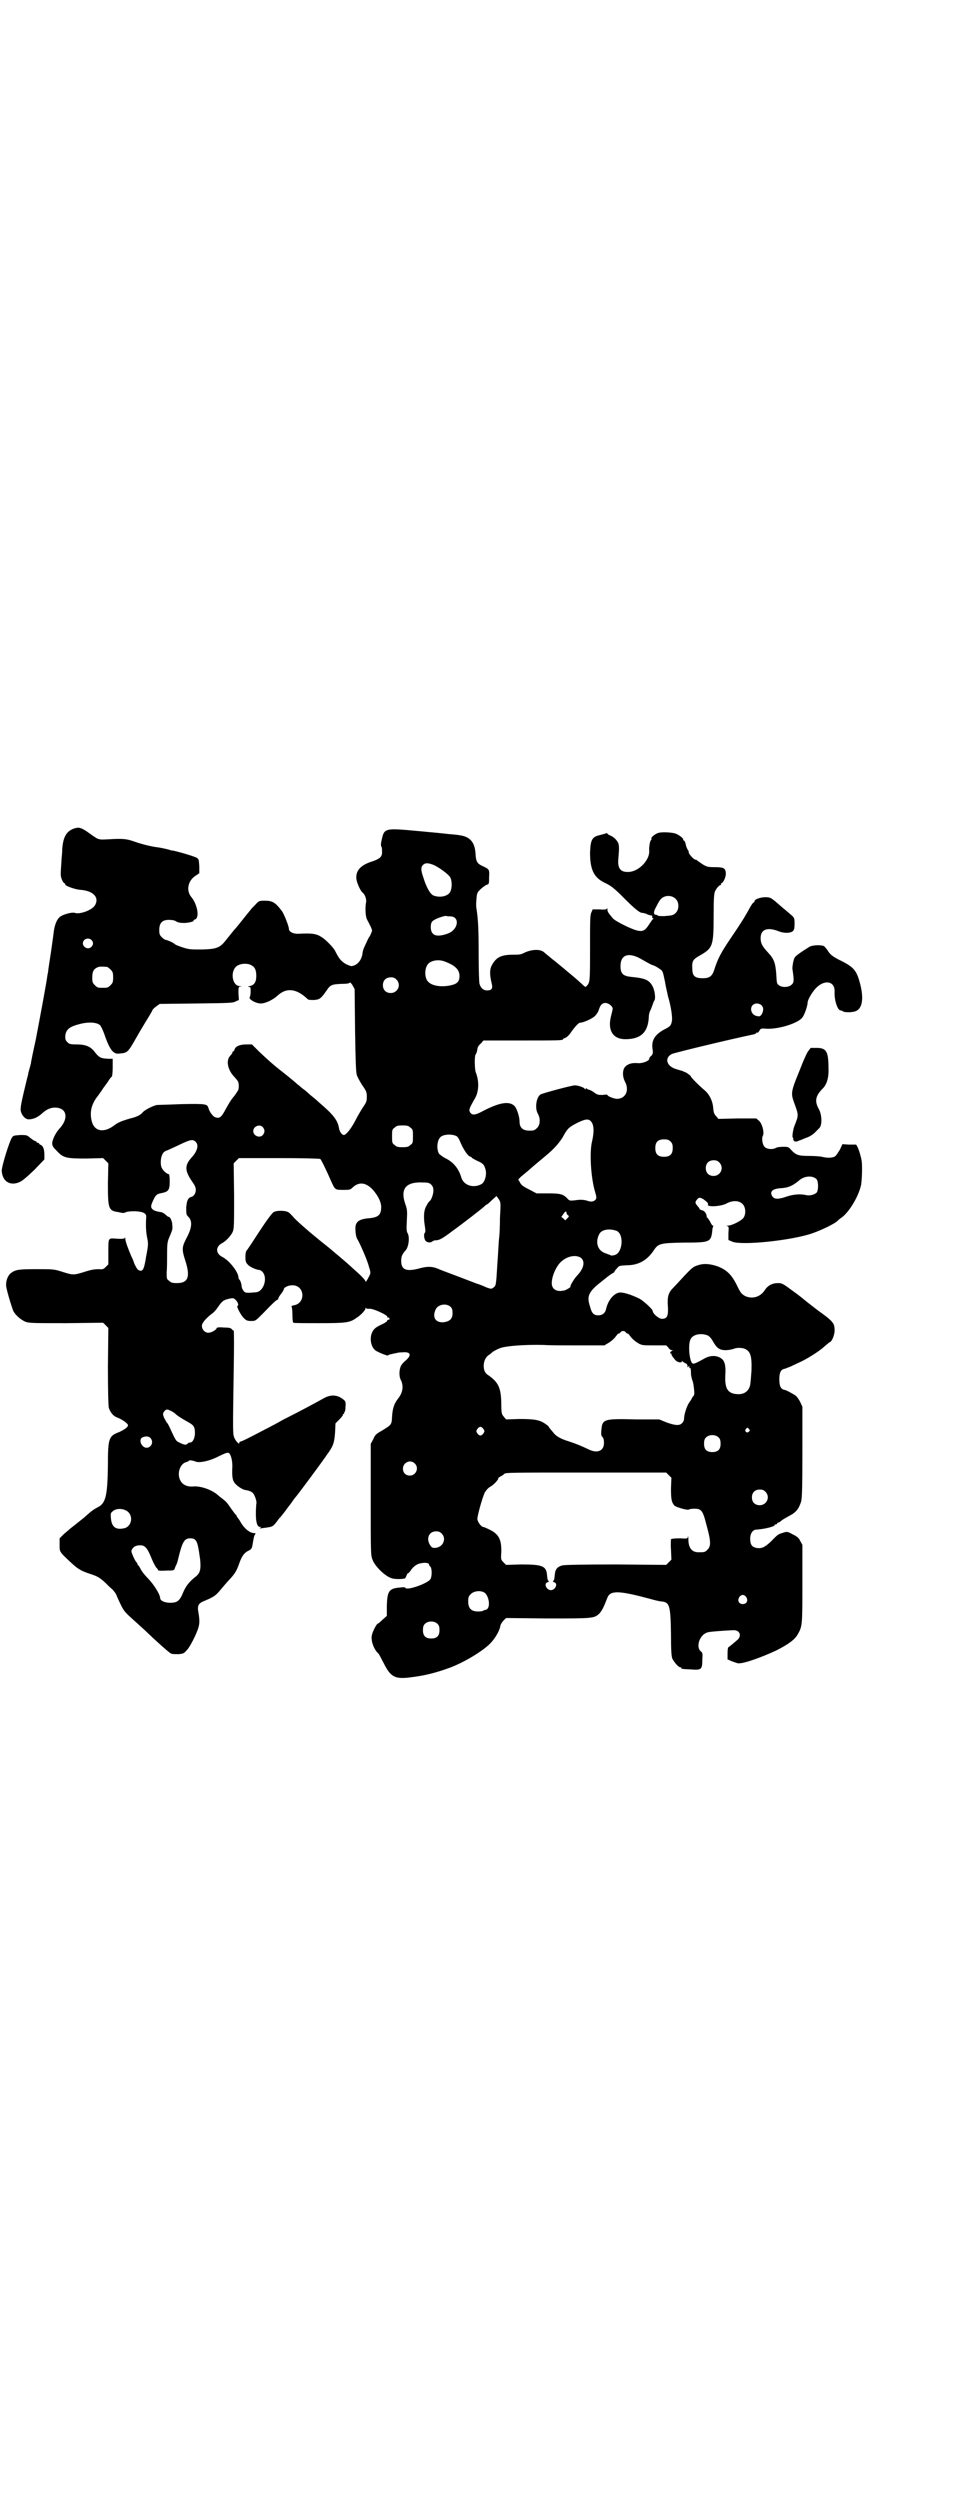<?xml version="1.0" standalone="no"?>
<!DOCTYPE svg PUBLIC "-//W3C//DTD SVG 20010904//EN"
 "http://www.w3.org/TR/2001/REC-SVG-20010904/DTD/svg10.dtd">
<svg version="1.0" xmlns="http://www.w3.org/2000/svg"
 width="1110pt" height="2870pt" viewBox="0 0 1110 2870"
 preserveAspectRatio="xMidYMid meet">
<g transform="translate(0,2870) scale(0.5,-0.5)"
fill="#000000" stroke="none">
<path d="M171 3838 c-18 -6 -26 -19 -28 -48 0 -10 -2 -24 -2 -31 -2 -28 -2
-30 1 -38 2 -5 5 -9 6 -9 1 0 2 -1 2 -3 0 -3 22 -11 34 -12 31 -2 45 -18 34
-36 -7 -11 -35 -21 -46 -17 -5 2 -22 -2 -31 -7 -8 -4 -14 -15 -17 -33 -1 -8
-4 -31 -7 -51 -3 -20 -6 -38 -6 -40 0 -2 -1 -8 -2 -12 -2 -17 -18 -102 -27
-149 -6 -27 -11 -51 -11 -54 -1 -3 -2 -8 -3 -11 -1 -3 -2 -8 -3 -11 0 -3 -2
-9 -3 -13 -13 -54 -16 -67 -14 -75 3 -11 12 -19 19 -18 1 0 4 0 7 1 6 1 14 5
22 12 13 12 25 16 39 13 20 -5 21 -27 1 -48 -8 -9 -16 -25 -16 -33 0 -6 2 -9
11 -18 15 -16 22 -17 68 -17 l38 1 6 -6 6 -6 -1 -45 c0 -59 1 -64 24 -67 4 -1
9 -2 11 -2 2 0 5 1 7 2 1 1 10 2 20 2 20 -1 27 -5 26 -14 -1 -14 -1 -31 2 -46
3 -14 3 -17 -2 -43 -5 -32 -8 -37 -18 -32 -3 2 -6 8 -9 14 -2 6 -5 14 -7 17
-8 19 -14 35 -14 41 0 3 -1 4 -1 2 -1 -2 -4 -3 -19 -2 -20 1 -19 4 -19 -34 l0
-25 -6 -6 c-5 -5 -7 -6 -16 -5 -8 0 -17 -1 -32 -6 -26 -8 -27 -8 -52 0 -19 6
-21 6 -59 6 -41 0 -48 -1 -59 -9 -6 -5 -11 -15 -11 -27 -1 -6 13 -52 17 -61 6
-10 18 -20 28 -24 9 -3 20 -3 94 -3 l84 1 6 -6 6 -6 -1 -88 c0 -59 1 -90 2
-95 3 -10 10 -19 18 -22 11 -4 26 -14 26 -18 1 -4 -7 -10 -20 -16 -24 -9 -26
-14 -26 -76 -1 -71 -5 -88 -24 -97 -6 -3 -15 -9 -20 -14 -5 -4 -11 -10 -14
-12 -10 -8 -25 -20 -29 -23 -2 -2 -8 -7 -14 -12 l-10 -10 0 -13 c0 -18 -1 -17
20 -37 22 -21 28 -24 48 -31 19 -6 24 -9 37 -21 5 -5 12 -12 16 -15 3 -3 9
-10 11 -17 16 -35 14 -32 44 -59 10 -9 21 -19 25 -23 23 -22 49 -45 54 -48 3
-2 9 -2 18 -2 12 1 13 2 20 10 4 4 12 18 18 31 11 24 12 31 8 55 -3 15 0 21
13 26 24 10 27 13 38 26 6 7 15 18 21 24 11 12 16 19 22 37 6 17 12 24 20 28
8 4 9 5 11 18 2 12 3 18 6 21 1 1 0 2 -3 2 -10 0 -23 11 -31 25 -3 6 -7 10 -7
11 -1 0 -2 2 -2 3 0 1 -1 3 -2 3 -1 1 -5 6 -10 13 -11 16 -12 17 -21 24 -4 3
-9 7 -10 8 -13 12 -40 22 -58 20 -16 -1 -27 6 -31 20 -4 16 4 33 16 36 3 1 6
2 6 3 0 2 9 1 16 -2 9 -3 29 1 48 10 22 11 26 12 29 9 4 -4 7 -17 7 -29 -1
-22 0 -31 4 -37 4 -7 17 -16 25 -18 9 -1 16 -4 19 -8 4 -5 9 -20 7 -24 0 -2
-1 -11 -1 -22 0 -20 3 -31 10 -31 3 0 3 0 0 -2 -2 -2 -2 -2 1 -1 2 0 9 1 16 2
12 2 13 2 26 20 6 6 10 12 11 13 1 1 3 4 6 8 3 4 5 7 6 8 1 1 3 4 6 8 3 4 6 9
8 11 5 5 64 85 67 90 2 2 6 9 10 14 11 16 13 22 15 45 l1 22 8 8 c5 5 9 10 9
11 0 2 1 3 2 3 1 0 2 1 1 2 -1 1 0 2 1 2 1 1 2 6 2 12 1 10 0 13 -4 16 -14 12
-30 13 -47 3 -18 -10 -51 -28 -93 -49 -12 -7 -31 -17 -41 -22 -36 -19 -54 -28
-57 -28 -1 0 -2 -1 -2 -3 0 -5 -9 5 -12 13 -3 9 -3 14 -1 147 1 55 1 99 0 98
-1 0 -3 1 -4 3 -3 3 -6 4 -19 4 -10 1 -16 0 -16 -1 0 -4 -12 -11 -19 -11 -8 0
-15 7 -15 16 0 6 8 16 22 27 5 3 11 10 15 16 9 13 12 16 25 19 10 2 11 2 16
-3 5 -5 7 -13 4 -13 -4 0 8 -23 15 -29 5 -5 8 -6 16 -6 10 0 10 0 26 16 26 27
33 33 35 33 2 0 2 1 1 1 0 1 2 6 6 11 4 5 7 10 7 11 0 5 10 10 20 10 29 0 31
-42 3 -46 -4 -1 -6 -2 -5 -3 1 -1 2 -9 2 -19 0 -9 1 -18 2 -18 1 -1 28 -1 59
-1 62 0 71 1 86 12 10 6 21 18 21 22 0 2 1 2 1 1 1 -2 3 -2 7 -2 7 2 42 -14
42 -18 0 -2 1 -3 3 -2 1 0 2 -1 2 -3 0 -2 -1 -3 -2 -2 -2 0 -3 -1 -3 -2 0 -2
-6 -6 -13 -9 -15 -7 -19 -11 -23 -21 -5 -15 0 -34 11 -40 9 -5 27 -12 27 -10
0 1 3 2 8 3 4 1 8 2 10 2 2 1 8 2 14 2 20 2 23 -6 8 -19 -5 -4 -10 -10 -11
-13 -4 -9 -4 -24 0 -31 7 -14 5 -29 -6 -43 -9 -11 -13 -23 -14 -42 -1 -18 -1
-18 -22 -31 -14 -8 -17 -10 -21 -20 l-6 -11 0 -127 c0 -125 0 -128 4 -139 6
-16 30 -39 45 -43 6 -2 24 -2 30 0 0 0 2 3 3 6 1 3 3 6 4 6 1 0 4 3 7 8 6 8
14 14 24 15 9 2 17 0 17 -3 0 -1 1 -4 3 -5 4 -4 4 -23 0 -29 -7 -10 -53 -26
-57 -20 -1 2 -5 2 -13 1 -25 -2 -29 -8 -30 -42 l0 -23 -10 -9 c-5 -5 -10 -9
-11 -9 -2 0 -11 -16 -13 -25 -4 -12 4 -34 14 -43 2 -1 7 -12 13 -23 16 -32 26
-37 63 -32 32 4 56 10 89 22 32 12 74 37 92 55 12 12 23 31 24 42 1 3 4 8 7
11 l6 6 95 -1 c106 0 108 0 120 12 6 7 9 13 18 36 7 17 27 16 98 -3 10 -3 23
-6 27 -6 18 -2 20 -10 21 -75 0 -37 1 -50 3 -56 4 -8 14 -20 18 -20 2 0 3 -1
3 -2 0 -2 0 -2 22 -3 24 -2 26 0 26 22 1 15 1 16 -4 20 -9 8 -5 29 8 39 7 5
10 5 33 7 14 1 30 2 34 2 14 1 20 -11 11 -21 -8 -7 -21 -18 -22 -18 -1 0 -2
-6 -2 -14 l0 -14 9 -4 c6 -2 13 -5 16 -5 12 -1 54 14 88 30 27 14 41 24 48 36
11 19 11 21 11 117 l0 89 -5 9 c-3 7 -7 10 -17 15 -13 7 -13 7 -25 3 -10 -3
-10 -4 -26 -20 -14 -13 -21 -16 -33 -14 -10 2 -14 8 -14 21 0 12 6 21 14 21
18 1 42 7 42 10 0 1 1 2 3 2 2 0 3 1 3 2 0 1 1 2 2 2 2 0 5 2 7 4 2 2 9 6 16
10 18 9 24 16 30 34 2 8 3 25 3 114 l0 104 -5 11 c-3 6 -8 13 -11 15 -6 4 -22
13 -26 13 -8 2 -11 9 -11 24 0 15 3 22 11 24 2 0 8 3 14 5 6 3 15 7 19 9 15 6
49 27 59 37 6 5 12 10 12 10 5 0 12 16 12 27 0 17 -3 21 -38 46 -17 13 -31 24
-32 25 -1 1 -12 10 -26 20 -23 17 -25 18 -34 18 -14 0 -24 -6 -31 -17 -10 -15
-28 -20 -44 -13 -9 5 -11 7 -21 28 -11 21 -21 31 -39 39 -18 7 -35 9 -49 4
-10 -3 -13 -5 -31 -24 -11 -12 -23 -25 -27 -29 -10 -10 -13 -20 -11 -43 1 -21
-2 -27 -14 -27 -7 0 -21 12 -21 18 0 4 -21 23 -30 28 -20 10 -40 16 -48 14
-13 -3 -25 -19 -29 -37 -2 -10 -9 -15 -18 -15 -10 0 -15 4 -19 20 -8 24 -4 34
27 58 12 10 24 19 26 19 1 1 3 2 3 3 0 1 2 4 6 8 5 6 5 6 23 7 27 0 47 12 62
35 10 15 15 16 69 17 60 0 62 1 65 28 0 4 1 7 2 9 1 1 0 2 -1 2 -1 0 -4 4 -6
9 -3 5 -6 9 -6 9 -1 0 -2 1 -2 3 0 6 -5 13 -10 14 -4 1 -6 2 -6 3 0 0 -2 4 -5
7 -6 7 -6 9 -1 15 4 5 6 5 14 1 9 -7 12 -9 11 -13 -2 -6 31 -4 43 3 13 7 28 7
36 -1 8 -7 9 -24 2 -33 -5 -6 -26 -17 -35 -17 -4 0 -4 -1 -2 -1 4 -1 4 -2 3
-17 l0 -15 9 -4 c23 -9 136 3 183 19 23 8 54 23 60 30 1 1 4 4 9 7 18 14 39
50 44 75 2 13 3 45 1 56 -3 16 -10 35 -13 36 -1 0 -9 0 -17 0 l-14 1 -6 -13
c-4 -6 -8 -13 -11 -15 -6 -4 -19 -4 -30 -1 -4 1 -18 2 -30 2 -25 0 -30 2 -42
15 -4 5 -6 6 -16 6 -8 0 -14 -1 -17 -2 -7 -5 -22 -4 -27 2 -5 5 -7 20 -4 25 4
7 -1 28 -9 35 l-6 5 -44 0 -43 -1 -5 6 c-5 5 -6 9 -7 19 -1 16 -9 32 -20 41
-10 8 -31 29 -31 31 0 2 -11 10 -15 11 -1 0 -3 1 -4 2 -1 0 -8 2 -14 4 -23 6
-29 26 -11 35 6 3 139 35 188 45 3 1 6 2 6 3 0 1 1 2 2 1 1 -1 3 1 5 4 3 6 4
6 18 5 28 -1 72 13 81 26 5 6 12 27 12 34 0 6 9 22 18 32 20 22 45 18 44 -7
-1 -20 7 -43 14 -43 2 0 4 -1 5 -2 4 -3 23 -3 31 1 14 7 17 29 9 61 -8 31 -14
39 -44 54 -19 9 -26 15 -31 24 -3 4 -7 9 -9 10 -8 3 -27 2 -33 -2 -21 -13 -32
-21 -34 -25 -3 -6 -5 -19 -5 -25 4 -27 4 -32 -2 -37 -6 -6 -22 -7 -29 -1 -5 3
-5 6 -6 25 -2 26 -5 35 -19 50 -13 14 -17 21 -17 33 0 20 15 26 41 16 12 -5
27 -5 33 0 3 3 4 6 4 17 0 13 0 14 -11 23 -3 3 -12 10 -20 17 -23 20 -24 21
-36 21 -12 0 -25 -5 -25 -9 0 -2 -1 -3 -2 -3 -1 0 -4 -4 -7 -9 -11 -20 -17
-31 -47 -75 -23 -34 -29 -47 -37 -72 -5 -14 -11 -18 -26 -18 -18 0 -24 5 -24
22 -1 17 1 21 17 30 30 17 32 22 32 90 0 40 1 52 3 57 3 7 10 15 13 15 1 0 2
1 1 2 -1 1 0 2 1 2 5 2 11 16 10 24 -1 11 -5 13 -26 13 -16 0 -18 1 -28 7 -6
4 -11 8 -12 8 0 1 -1 2 -3 2 -5 0 -19 16 -16 19 0 0 -1 2 -2 3 -1 2 -4 7 -5
13 -1 5 -3 9 -4 9 -1 0 -2 1 -2 3 0 3 -10 10 -17 13 -9 3 -30 4 -39 2 -8 -2
-19 -11 -17 -14 1 -1 0 -2 -1 -3 -2 -1 -5 -16 -4 -25 1 -21 -24 -47 -47 -48
-19 -1 -26 8 -24 30 2 23 2 29 0 36 -4 8 -10 14 -19 18 -3 1 -6 3 -6 4 0 2 -3
1 -8 -1 -2 0 -7 -2 -12 -3 -16 -4 -19 -12 -20 -40 0 -37 8 -56 32 -68 17 -8
23 -13 46 -36 24 -24 36 -34 42 -34 2 0 6 -1 9 -2 3 -2 7 -3 8 -3 0 0 2 -1 3
-1 0 0 2 0 2 0 1 0 1 -1 1 -3 -1 -2 0 -3 1 -3 2 0 2 -1 1 -2 -1 0 -5 -6 -9
-12 -9 -14 -14 -17 -25 -15 -11 1 -54 22 -59 29 -11 13 -12 15 -12 20 0 3 -1
4 -1 2 -1 -2 -4 -3 -17 -2 l-16 0 -3 -7 c-3 -6 -3 -19 -3 -82 0 -76 0 -79 -8
-87 -2 -3 -4 -2 -10 4 -13 12 -19 17 -36 31 -9 8 -17 14 -18 15 -1 1 -7 6 -15
12 -8 7 -16 13 -18 15 -8 8 -27 8 -45 0 -9 -5 -13 -5 -26 -5 -27 0 -39 -5 -49
-23 -6 -10 -6 -23 -1 -43 3 -12 0 -16 -11 -16 -8 0 -14 5 -17 15 -1 2 -2 33
-2 68 0 56 -1 79 -5 105 -1 4 -1 14 0 22 1 14 2 15 9 22 4 4 10 8 13 10 7 2 7
2 7 18 1 18 1 18 -16 26 -11 5 -14 10 -15 25 -1 22 -7 34 -21 41 -7 3 -14 5
-41 7 -7 1 -38 4 -71 7 -76 7 -77 7 -83 -21 -2 -8 -2 -14 0 -16 1 -2 1 -7 1
-12 0 -10 -5 -15 -23 -21 -26 -8 -38 -21 -36 -40 1 -9 9 -27 14 -31 6 -5 10
-16 8 -24 -2 -12 -1 -31 2 -37 1 -3 5 -9 7 -14 3 -5 5 -11 5 -13 -1 -4 -5 -13
-7 -15 -1 -1 -5 -10 -11 -23 -2 -4 -4 -11 -4 -15 -3 -16 -12 -26 -24 -28 -2
-1 -9 2 -15 5 -11 7 -15 12 -24 30 -3 6 -16 20 -26 28 -15 11 -23 13 -60 11
-11 0 -20 5 -20 11 0 6 -11 34 -16 41 -15 20 -22 24 -39 24 -13 0 -14 0 -22
-9 -4 -4 -10 -10 -12 -13 -14 -17 -23 -29 -34 -42 -5 -5 -13 -16 -19 -23 -16
-21 -22 -24 -58 -25 -27 0 -29 0 -45 5 -9 3 -16 6 -17 7 -2 3 -18 10 -21 10
-2 0 -6 3 -9 6 -5 5 -6 7 -6 17 0 16 7 23 22 23 7 0 13 -1 16 -3 2 -2 9 -4 15
-4 10 -1 27 3 26 5 -1 1 1 2 3 3 11 3 6 34 -8 51 -13 15 -8 38 9 49 l9 6 0 16
c-1 14 -1 16 -5 19 -4 3 -37 13 -55 17 -3 0 -7 1 -9 2 -12 3 -21 5 -30 6 -14
2 -34 7 -51 13 -17 6 -26 7 -58 5 -19 -1 -21 -1 -29 3 -4 3 -8 5 -9 6 -1 1 -7
5 -14 10 -13 8 -17 9 -27 6z m823 -83 c12 -4 38 -23 41 -30 4 -8 4 -24 0 -32
-5 -11 -24 -15 -39 -9 -7 3 -16 18 -23 41 -6 17 -6 24 -1 29 5 5 11 5 22 1z
m559 -79 c8 -8 8 -24 0 -32 -5 -5 -8 -6 -22 -7 -8 -1 -16 0 -18 0 -2 2 -3 2
-7 3 -4 0 -4 7 0 14 8 16 10 19 14 23 9 8 24 8 33 -1z m-518 -40 c18 0 20 -21
4 -34 -5 -5 -24 -11 -33 -10 -10 0 -16 7 -16 19 0 7 1 11 4 14 5 5 27 13 32
12 1 -1 5 -1 9 -1z m-825 -54 c5 -5 5 -11 0 -16 -10 -10 -27 5 -16 16 4 4 12
4 16 0z m1267 -46 c9 -5 19 -11 23 -12 4 -1 11 -5 15 -8 8 -5 8 -5 13 -29 2
-13 6 -28 7 -34 7 -23 11 -50 9 -58 -2 -10 -4 -12 -18 -19 -22 -12 -30 -26
-26 -47 1 -7 0 -9 -3 -13 -3 -2 -5 -5 -5 -7 0 -5 -16 -11 -26 -10 -13 1 -21
-1 -28 -7 -8 -7 -8 -23 -2 -35 11 -20 2 -39 -17 -40 -8 0 -23 6 -23 9 0 1 -5
1 -11 0 -10 0 -12 0 -20 6 -4 3 -10 6 -12 6 -2 1 -5 2 -5 3 -1 1 -2 1 -2 -1 0
-2 -1 -2 -3 1 -3 3 -15 7 -22 7 -7 0 -74 -18 -79 -21 -10 -7 -13 -32 -6 -44 6
-10 6 -26 -2 -33 -5 -5 -7 -6 -17 -6 -16 0 -23 7 -23 21 0 11 -6 29 -11 35
-12 13 -36 9 -77 -13 -14 -7 -20 -8 -25 -2 -3 5 -3 6 0 14 2 4 6 11 8 15 12
17 13 43 4 65 -2 7 -3 35 0 40 2 2 3 7 4 11 0 5 3 10 8 14 l6 7 86 0 c84 0 97
0 97 3 0 1 2 2 5 3 3 1 9 6 14 14 11 15 17 21 21 21 7 0 29 10 34 16 3 3 7 9
8 13 4 13 9 17 18 16 7 -2 14 -8 14 -13 0 -2 -2 -10 -4 -18 -8 -32 5 -52 33
-52 35 0 52 15 54 50 0 7 2 13 3 15 1 1 3 7 5 12 2 6 4 11 5 12 3 5 1 22 -4
32 -8 15 -17 19 -49 22 -19 2 -25 7 -25 25 0 27 20 33 51 14z m-454 -4 c24 -9
33 -19 33 -33 0 -12 -5 -18 -19 -21 -21 -5 -43 -2 -52 7 -10 8 -10 32 -1 42 7
8 25 11 39 5z m-444 -9 c7 -4 10 -11 10 -24 0 -14 -5 -21 -15 -23 -5 -1 -5 -2
-2 -2 4 0 4 -1 4 -11 0 -5 -1 -11 -2 -12 -4 -5 14 -15 25 -15 11 0 28 8 40 19
20 18 43 15 68 -9 2 -2 7 -2 15 -2 13 1 16 4 28 21 9 14 13 15 34 16 13 0 19
1 20 3 0 1 3 -1 6 -6 l5 -9 1 -95 c1 -67 2 -97 4 -102 1 -4 7 -15 12 -23 10
-14 11 -17 11 -27 0 -10 -1 -13 -8 -23 -4 -6 -13 -21 -19 -33 -10 -19 -21 -32
-26 -32 -4 0 -10 8 -11 16 -3 18 -13 31 -46 59 -6 6 -15 13 -20 17 -4 4 -12
11 -18 15 -5 4 -10 9 -11 9 -1 1 -12 11 -35 29 -22 17 -36 30 -53 46 l-17 17
-13 0 c-14 0 -25 -4 -27 -12 -1 -2 -2 -4 -3 -4 -1 0 -2 -1 -2 -3 0 -1 -2 -4
-5 -7 -10 -11 -6 -32 9 -48 6 -6 10 -12 10 -14 1 -5 1 -11 0 -15 0 -2 -5 -9
-10 -16 -6 -6 -14 -20 -19 -29 -10 -19 -14 -23 -25 -19 -5 2 -13 13 -15 21 -3
9 -4 10 -59 9 -28 -1 -55 -2 -59 -2 -8 -1 -30 -12 -34 -18 -4 -5 -14 -10 -28
-13 -20 -6 -28 -9 -38 -17 -24 -17 -44 -12 -50 10 -5 19 -2 37 11 55 5 6 9 13
11 15 1 2 4 6 6 9 2 3 7 9 10 14 3 5 7 10 8 10 1 1 2 11 2 21 l0 20 -9 0 c-19
1 -22 2 -35 19 -9 10 -20 14 -39 14 -15 0 -17 1 -21 5 -5 5 -5 7 -5 15 2 15
10 21 34 27 19 5 39 4 46 -3 2 -2 8 -14 12 -27 11 -30 19 -40 32 -38 20 2 19
1 43 43 1 2 8 14 16 27 8 13 16 26 17 29 1 3 6 7 10 10 l7 5 84 1 c76 1 85 1
91 5 l7 3 -1 15 c0 14 0 15 4 16 4 0 4 1 -1 1 -16 0 -22 29 -10 43 7 9 28 11
38 4z m-333 -3 c1 0 5 -3 8 -6 5 -5 6 -7 6 -18 0 -11 -1 -13 -6 -18 -6 -6 -7
-6 -18 -6 -11 0 -12 0 -18 6 -5 5 -6 7 -6 17 0 14 3 20 12 24 5 2 8 2 22 1z
m665 -29 c12 -12 3 -31 -13 -31 -11 0 -18 7 -18 18 0 11 7 18 18 18 6 0 9 -1
13 -5z m839 -59 c5 -5 5 -12 1 -20 -4 -6 -5 -6 -11 -5 -18 3 -19 29 0 29 3 0
8 -2 10 -4z m-389 -271 c4 -8 4 -22 0 -40 -7 -26 -3 -87 7 -119 3 -10 3 -13 1
-16 -3 -4 -9 -6 -16 -4 -11 4 -20 4 -32 2 -11 -1 -12 -1 -16 3 -10 11 -16 13
-45 13 l-27 0 -17 9 c-14 7 -18 10 -21 16 l-4 7 7 7 c4 3 12 10 17 14 12 11
38 32 47 40 15 13 28 29 34 41 9 16 13 19 33 29 19 9 26 9 32 -2z m-757 -9 c5
-6 5 -12 0 -18 -7 -8 -22 -2 -22 9 0 11 15 17 22 9z m339 -1 c6 -4 6 -6 6 -20
0 -14 0 -16 -6 -20 -4 -4 -7 -5 -18 -5 -11 0 -14 1 -18 5 -6 4 -6 6 -6 20 0
14 0 16 6 20 4 4 7 5 18 5 11 0 14 -1 18 -5z m107 -20 c2 -2 5 -6 6 -9 9 -22
20 -38 26 -38 1 0 2 -1 2 -2 1 -1 6 -4 12 -7 14 -6 17 -9 20 -21 3 -12 -2 -29
-10 -33 -19 -10 -41 -2 -46 16 -6 20 -18 35 -37 44 -6 3 -12 8 -14 10 -6 10
-5 30 3 38 7 7 27 8 38 2z m491 -12 c4 -4 5 -7 5 -15 0 -14 -6 -20 -20 -20
-14 0 -20 6 -20 20 0 14 6 20 20 20 8 0 11 -1 15 -5z m-1091 -1 c7 -7 4 -21
-10 -36 -16 -18 -16 -30 3 -57 5 -7 7 -12 7 -17 0 -8 -5 -15 -10 -16 -8 -2
-11 -9 -12 -25 0 -16 0 -16 6 -22 8 -9 7 -24 -4 -45 -12 -23 -13 -27 -4 -55
12 -37 6 -51 -19 -51 -11 0 -14 1 -18 5 -6 4 -6 5 -6 20 1 9 1 28 1 43 0 22 1
28 5 37 7 17 8 18 7 28 0 9 -5 19 -8 19 -2 0 -4 2 -11 8 -2 1 -5 3 -8 3 -11 2
-14 3 -18 6 -5 5 -5 8 1 21 6 13 9 15 21 17 14 3 17 7 17 26 0 12 -1 17 -2 17
-4 0 -13 8 -16 14 -4 7 -3 24 1 31 1 4 6 8 9 9 4 1 16 7 27 12 29 14 34 15 41
8z m286 -39 c2 -1 15 -28 25 -51 9 -20 9 -20 28 -20 15 0 16 0 23 7 14 12 30
10 46 -8 11 -13 18 -27 18 -38 0 -18 -6 -24 -27 -26 -26 -2 -34 -9 -32 -29 0
-7 2 -14 3 -17 6 -9 25 -52 28 -66 4 -12 4 -14 1 -20 -6 -12 -9 -16 -9 -13 0
2 -8 11 -17 19 -10 9 -19 17 -21 19 -3 3 -35 30 -47 40 -42 33 -76 63 -82 71
-4 4 -8 9 -11 10 -7 4 -27 4 -33 0 -3 -1 -17 -20 -32 -43 -15 -23 -28 -43 -30
-45 -2 -2 -3 -7 -3 -15 0 -10 1 -13 6 -18 4 -5 20 -12 27 -12 1 0 4 -2 6 -4
13 -14 3 -45 -14 -47 -21 -2 -26 -2 -29 3 -3 3 -5 9 -5 14 -1 5 -3 10 -4 11
-2 2 -3 4 -3 6 0 12 -21 39 -37 47 -16 8 -16 24 0 32 9 5 20 17 24 26 3 8 3
18 3 83 l-1 74 6 6 6 6 92 0 c51 0 93 -1 95 -2z m917 -8 c12 -12 3 -31 -13
-31 -11 0 -18 7 -18 18 0 11 7 18 18 18 6 0 9 -1 13 -5z m224 -39 c4 -6 4 -24
0 -30 -5 -5 -16 -8 -24 -6 -13 3 -29 2 -44 -3 -20 -7 -29 -7 -34 0 -7 11 0 18
21 19 16 1 27 6 42 19 13 10 31 10 39 1z m-886 -12 c4 -4 5 -8 5 -14 0 -8 -5
-22 -9 -24 0 0 -4 -4 -6 -9 -7 -10 -8 -26 -5 -46 2 -12 2 -16 0 -18 -3 -3 -1
-16 3 -19 4 -3 11 -4 15 0 3 1 5 3 5 2 0 0 3 0 8 1 5 1 15 7 32 20 29 21 66
50 73 56 3 3 5 5 6 5 1 0 6 4 12 10 l11 10 5 -7 c5 -8 5 -8 3 -43 0 -19 -1
-40 -2 -47 -1 -7 -2 -33 -4 -59 -3 -51 -3 -50 -10 -55 -4 -3 -6 -2 -15 1 -6 3
-16 7 -23 9 -44 17 -74 28 -84 32 -17 8 -29 8 -50 2 -28 -7 -39 -2 -39 18 0
10 2 15 10 24 7 7 10 30 5 39 -3 5 -3 10 -2 30 1 21 1 24 -3 36 -13 36 0 53
40 51 12 0 15 -1 19 -5z m311 -65 c0 -1 1 -4 3 -5 3 -2 3 -3 -1 -7 l-5 -5 -4
4 -5 4 5 7 c4 6 7 7 7 2z m115 -41 c18 -8 14 -53 -6 -56 -4 -1 -8 -1 -8 0 -1
1 -6 2 -10 4 -19 5 -26 25 -16 44 5 11 23 14 40 8z m-82 -62 c10 -8 7 -24 -8
-40 -8 -8 -18 -26 -16 -26 3 0 -11 -9 -15 -9 -17 -4 -28 3 -28 17 0 17 12 43
25 52 14 11 32 13 42 6z m-299 -113 c3 -3 4 -7 4 -14 0 -13 -6 -19 -21 -21
-18 -1 -26 11 -18 29 5 12 25 16 35 6z m402 -58 c1 -2 4 -3 5 -3 1 0 4 -4 7
-8 3 -4 10 -10 15 -13 10 -6 11 -6 38 -6 l28 0 5 -5 c2 -4 6 -6 8 -6 2 0 3 0
0 -2 -4 -1 -5 -6 -2 -6 1 0 2 -1 1 -2 0 0 2 -5 6 -9 4 -6 8 -8 13 -9 5 0 6 1
5 2 -1 2 0 2 2 0 2 -2 6 -4 8 -5 1 0 3 -3 3 -5 0 -4 0 -4 2 -2 2 3 2 2 2 -1 0
-2 1 -3 2 -2 1 1 2 -4 2 -14 0 -2 1 -7 2 -11 3 -9 3 -7 5 -23 1 -11 1 -14 -2
-17 -2 -2 -3 -4 -3 -5 0 0 -3 -5 -6 -9 -6 -9 -12 -28 -12 -38 0 -3 -2 -7 -4
-9 -6 -7 -16 -6 -36 1 l-17 7 -52 0 c-76 2 -79 1 -81 -25 -1 -11 0 -13 3 -16
2 -2 3 -6 3 -13 0 -19 -16 -25 -37 -14 -17 8 -27 12 -42 17 -20 6 -30 12 -36
19 -2 3 -7 8 -9 11 -2 2 -3 4 -3 4 1 0 -2 3 -8 7 -13 9 -25 11 -60 11 l-30 -1
-5 6 c-5 6 -6 7 -6 33 -1 35 -7 47 -32 64 -12 8 -11 34 2 44 2 1 6 4 9 7 2 2
11 7 19 10 16 5 55 8 100 7 10 -1 46 -1 79 -1 l60 0 10 6 c5 3 12 9 15 13 3 4
6 8 7 8 1 0 4 1 5 3 1 2 4 3 6 3 2 0 5 -1 6 -3z m188 -7 c4 -2 8 -6 12 -13 9
-16 15 -21 30 -21 7 0 15 2 18 3 6 3 19 3 26 0 13 -6 16 -17 15 -50 -1 -13 -2
-28 -3 -33 -3 -14 -14 -22 -29 -21 -23 1 -30 13 -28 46 1 18 -1 28 -7 34 -10
9 -25 10 -39 3 -25 -14 -27 -14 -30 -12 -7 6 -10 44 -4 55 5 11 23 15 39 9z
m-1232 -174 c4 -2 8 -5 9 -6 2 -3 18 -13 29 -19 13 -7 16 -11 16 -25 0 -12 -5
-22 -11 -22 -2 0 -5 -1 -6 -3 -4 -3 -7 -3 -19 3 -7 3 -8 4 -19 28 -4 9 -8 17
-10 18 -1 2 -4 7 -6 11 -3 8 -3 9 0 14 5 6 7 6 17 1z m717 -41 c3 -5 3 -5 0
-10 -2 -3 -5 -5 -7 -5 -2 0 -5 2 -7 5 -3 5 -3 5 0 10 2 3 5 5 7 5 2 0 5 -2 7
-5z m610 0 c3 -3 3 -3 0 -6 -4 -5 -11 1 -7 6 4 4 4 4 7 0z m-69 -20 c3 -3 4
-7 4 -14 0 -13 -6 -19 -19 -19 -13 0 -19 6 -19 19 0 7 1 11 4 14 7 8 23 8 30
0z m-1306 -1 c11 -13 -6 -30 -18 -18 -6 6 -7 15 -2 19 7 4 16 4 20 -1z m607
-58 c11 -10 3 -28 -11 -28 -9 0 -16 6 -16 16 0 14 17 22 27 12z m584 -27 l6
-6 -1 -24 c0 -24 1 -32 8 -40 5 -4 30 -11 33 -9 1 1 7 2 12 2 17 0 20 -3 29
-39 10 -36 10 -47 2 -55 -6 -6 -7 -6 -21 -6 -15 0 -23 10 -23 30 0 6 -1 9 -1
6 -1 -5 -1 -5 -19 -4 -11 0 -19 -1 -20 -2 0 -1 -1 -12 0 -24 l1 -23 -6 -6 -6
-6 -115 1 c-82 0 -117 -1 -123 -2 -12 -3 -17 -9 -18 -21 -1 -12 -2 -14 -4 -15
-1 -1 0 -2 3 -3 9 -3 2 -18 -8 -18 -10 0 -17 15 -8 18 3 1 4 2 3 3 -2 1 -3 3
-4 15 -2 20 -12 23 -60 23 l-34 -1 -6 6 c-6 6 -6 7 -5 23 1 29 -6 42 -27 52
-6 3 -13 6 -14 6 -5 0 -13 11 -14 18 0 8 11 48 17 61 3 5 7 10 12 13 8 4 21
18 19 20 0 1 2 2 5 4 3 1 7 4 9 6 3 3 16 3 188 3 l184 0 6 -6z m222 -38 c12
-12 3 -31 -13 -31 -11 0 -18 7 -18 18 0 11 7 18 18 18 6 0 9 -1 13 -5z m-1464
-47 c12 -12 6 -34 -10 -37 -19 -4 -28 3 -30 22 -1 12 -1 13 4 17 8 8 27 7 36
-2z m720 -49 c12 -12 3 -32 -15 -33 -7 0 -8 1 -12 7 -9 15 -2 31 14 31 6 0 9
-1 13 -5z m-566 -15 c5 -5 7 -16 11 -45 2 -22 0 -30 -9 -38 -16 -12 -24 -23
-30 -37 -8 -20 -14 -24 -30 -24 -13 0 -23 5 -23 11 0 8 -15 32 -28 45 -7 7
-15 17 -17 22 -2 4 -5 8 -5 8 -1 0 -2 1 -2 3 0 1 -2 4 -4 6 -2 3 -5 9 -7 14
-4 10 -4 10 0 16 4 5 9 7 18 7 10 0 16 -7 24 -27 4 -10 9 -20 12 -24 3 -3 5
-6 5 -7 0 0 8 -1 18 0 18 0 18 0 20 6 1 3 3 7 4 9 1 2 3 9 4 14 9 37 14 45 27
45 6 0 9 -1 12 -4z m666 -122 c9 -9 12 -31 4 -37 -2 -1 -5 -2 -5 -2 -1 1 -2 0
-3 -1 -1 -1 -6 -2 -12 -2 -16 0 -23 7 -23 23 0 10 1 12 6 17 8 8 25 9 33 2z
m600 -9 c5 -8 1 -16 -8 -16 -9 0 -13 8 -8 16 2 3 5 5 8 5 3 0 6 -2 8 -5z
m-709 -62 c3 -3 4 -7 4 -14 0 -13 -6 -19 -19 -19 -13 0 -19 6 -19 19 0 7 1 11
4 14 7 8 23 8 30 0z"/>
<path d="M1857 3326 c-3 -4 -8 -16 -12 -25 -4 -10 -11 -28 -16 -40 -10 -26
-11 -33 -5 -50 12 -33 12 -30 1 -58 -3 -9 -5 -25 -3 -25 1 0 1 -1 1 -3 0 -6 6
-8 13 -4 4 1 12 5 18 7 6 2 14 7 18 11 4 4 9 9 11 11 7 7 6 32 -2 45 -9 17 -7
29 10 46 9 9 14 25 13 46 0 39 -5 47 -27 47 l-14 0 -6 -8z"/>
<path d="M28 3129 c-6 -8 -24 -66 -24 -77 1 -24 19 -36 41 -26 7 3 16 11 34
28 l23 24 0 11 c0 12 -3 20 -8 22 -2 1 -4 2 -4 3 0 1 -1 2 -3 2 -2 0 -3 1 -3
2 0 1 -1 2 -3 2 -1 0 -6 3 -11 7 -8 7 -9 7 -23 7 -13 -1 -16 -1 -19 -5z"/>
</g>
</svg>
